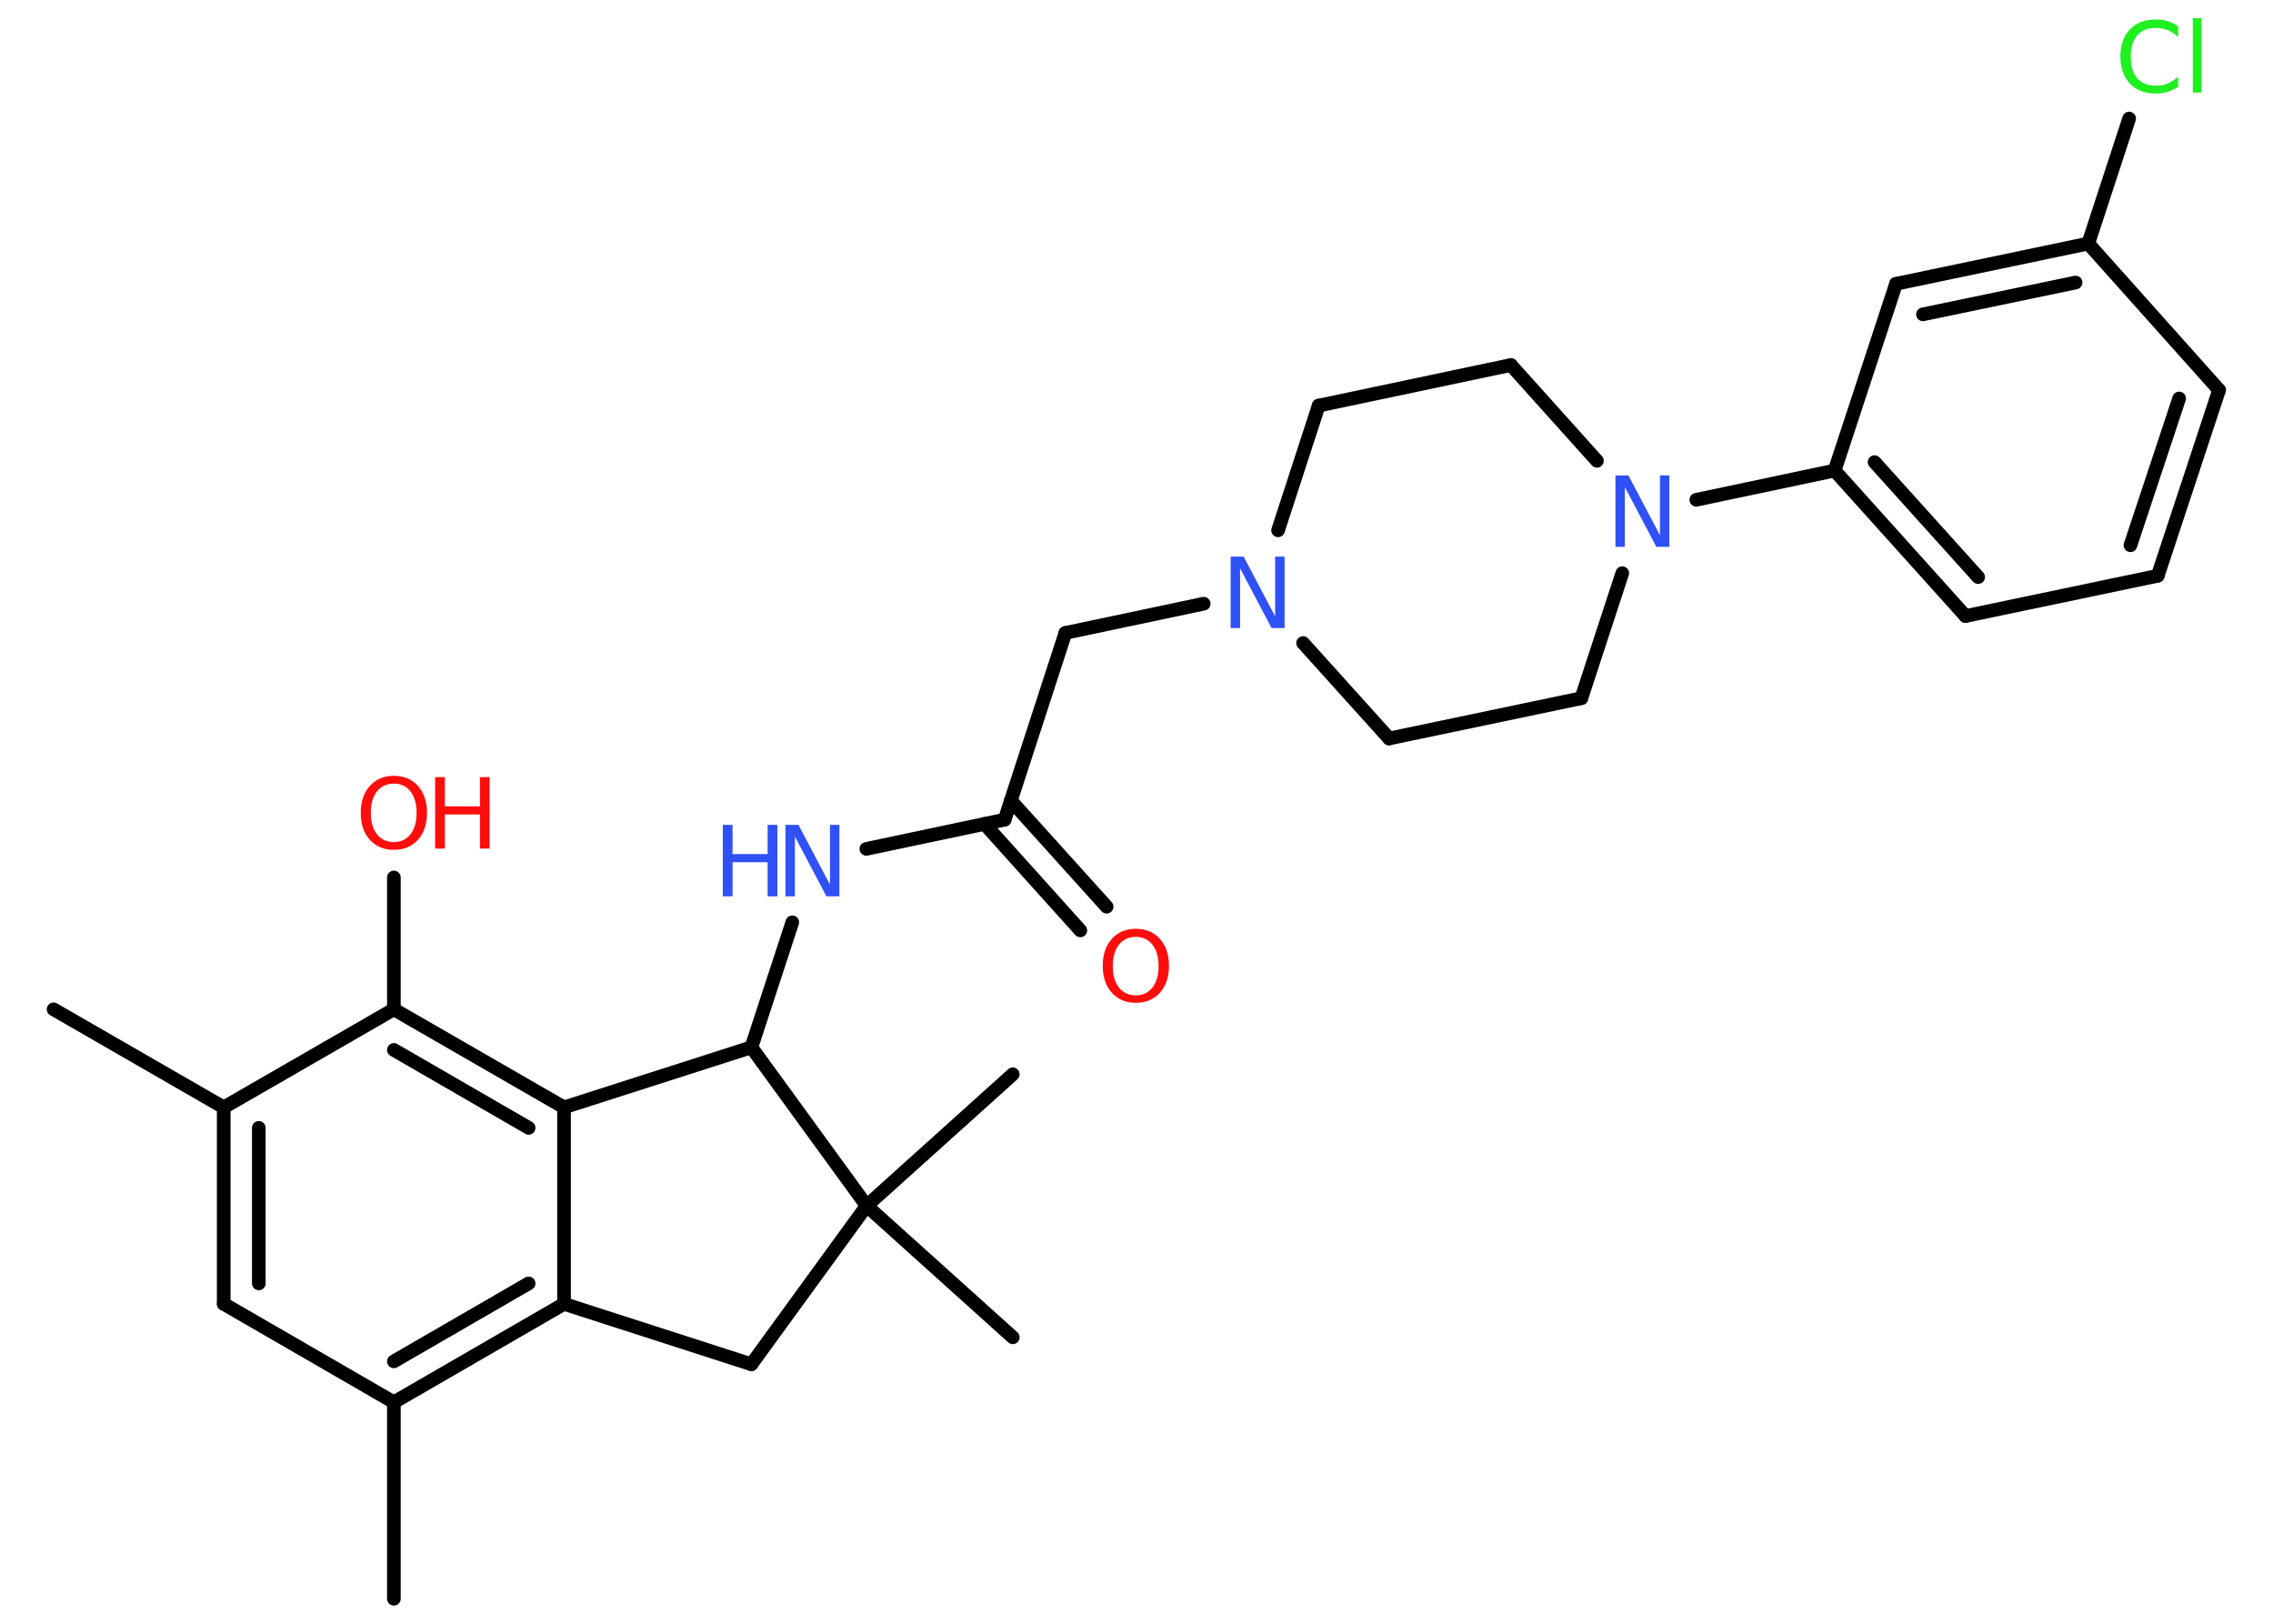 <?xml version='1.0' encoding='UTF-8'?>
<!DOCTYPE svg PUBLIC "-//W3C//DTD SVG 1.1//EN" "http://www.w3.org/Graphics/SVG/1.1/DTD/svg11.dtd">
<svg version='1.2' xmlns='http://www.w3.org/2000/svg' xmlns:xlink='http://www.w3.org/1999/xlink' width='70.0mm' height='50.0mm' viewBox='0 0 70.0 50.0'>
  <desc>Generated by the Chemistry Development Kit (http://github.com/cdk)</desc>
  <g stroke-linecap='round' stroke-linejoin='round' stroke='#000000' stroke-width='.42' fill='#3050F8'>
    <rect x='.0' y='.0' width='70.0' height='50.0' fill='#FFFFFF' stroke='none'/>
    <g id='mol1' class='mol'>
      <line id='mol1bnd1' class='bond' x1='1.65' y1='31.08' x2='6.89' y2='34.1'/>
      <g id='mol1bnd2' class='bond'>
        <line x1='6.89' y1='34.1' x2='6.89' y2='40.15'/>
        <line x1='7.97' y1='34.73' x2='7.97' y2='39.52'/>
      </g>
      <line id='mol1bnd3' class='bond' x1='6.89' y1='40.15' x2='12.13' y2='43.18'/>
      <line id='mol1bnd4' class='bond' x1='12.13' y1='43.18' x2='12.13' y2='49.23'/>
      <g id='mol1bnd5' class='bond'>
        <line x1='12.13' y1='43.18' x2='17.37' y2='40.15'/>
        <line x1='12.13' y1='41.92' x2='16.28' y2='39.52'/>
      </g>
      <line id='mol1bnd6' class='bond' x1='17.37' y1='40.15' x2='17.37' y2='34.1'/>
      <g id='mol1bnd7' class='bond'>
        <line x1='17.37' y1='34.1' x2='12.13' y2='31.08'/>
        <line x1='16.28' y1='34.73' x2='12.13' y2='32.33'/>
      </g>
      <line id='mol1bnd8' class='bond' x1='6.89' y1='34.1' x2='12.13' y2='31.08'/>
      <line id='mol1bnd9' class='bond' x1='12.13' y1='31.08' x2='12.13' y2='27.02'/>
      <line id='mol1bnd10' class='bond' x1='17.37' y1='34.1' x2='23.14' y2='32.25'/>
      <line id='mol1bnd11' class='bond' x1='23.14' y1='32.25' x2='24.4' y2='28.4'/>
      <line id='mol1bnd12' class='bond' x1='26.68' y1='26.14' x2='30.94' y2='25.24'/>
      <g id='mol1bnd13' class='bond'>
        <line x1='31.13' y1='24.65' x2='34.08' y2='27.92'/>
        <line x1='30.32' y1='25.37' x2='33.27' y2='28.65'/>
      </g>
      <line id='mol1bnd14' class='bond' x1='30.94' y1='25.24' x2='32.81' y2='19.49'/>
      <line id='mol1bnd15' class='bond' x1='32.81' y1='19.49' x2='37.07' y2='18.59'/>
      <line id='mol1bnd16' class='bond' x1='40.13' y1='19.8' x2='42.78' y2='22.74'/>
      <line id='mol1bnd17' class='bond' x1='42.78' y1='22.74' x2='48.7' y2='21.5'/>
      <line id='mol1bnd18' class='bond' x1='48.7' y1='21.5' x2='49.96' y2='17.65'/>
      <line id='mol1bnd19' class='bond' x1='52.24' y1='15.39' x2='56.5' y2='14.49'/>
      <g id='mol1bnd20' class='bond'>
        <line x1='56.5' y1='14.49' x2='60.53' y2='18.97'/>
        <line x1='57.73' y1='14.23' x2='60.92' y2='17.77'/>
      </g>
      <line id='mol1bnd21' class='bond' x1='60.53' y1='18.97' x2='66.45' y2='17.73'/>
      <g id='mol1bnd22' class='bond'>
        <line x1='66.45' y1='17.73' x2='68.34' y2='12.01'/>
        <line x1='65.61' y1='16.79' x2='67.11' y2='12.27'/>
      </g>
      <line id='mol1bnd23' class='bond' x1='68.34' y1='12.01' x2='64.31' y2='7.5'/>
      <line id='mol1bnd24' class='bond' x1='64.31' y1='7.5' x2='65.57' y2='3.65'/>
      <g id='mol1bnd25' class='bond'>
        <line x1='64.31' y1='7.5' x2='58.39' y2='8.74'/>
        <line x1='63.92' y1='8.7' x2='59.22' y2='9.68'/>
      </g>
      <line id='mol1bnd26' class='bond' x1='56.5' y1='14.49' x2='58.39' y2='8.74'/>
      <line id='mol1bnd27' class='bond' x1='49.18' y1='14.19' x2='46.53' y2='11.24'/>
      <line id='mol1bnd28' class='bond' x1='46.53' y1='11.24' x2='40.61' y2='12.49'/>
      <line id='mol1bnd29' class='bond' x1='39.36' y1='16.33' x2='40.61' y2='12.49'/>
      <line id='mol1bnd30' class='bond' x1='23.14' y1='32.25' x2='26.69' y2='37.13'/>
      <line id='mol1bnd31' class='bond' x1='26.69' y1='37.13' x2='31.19' y2='41.18'/>
      <line id='mol1bnd32' class='bond' x1='26.69' y1='37.13' x2='31.19' y2='33.08'/>
      <line id='mol1bnd33' class='bond' x1='26.69' y1='37.13' x2='23.14' y2='42.01'/>
      <line id='mol1bnd34' class='bond' x1='17.37' y1='40.15' x2='23.14' y2='42.01'/>
      <g id='mol1atm9' class='atom'>
        <path d='M12.13 24.13q-.33 .0 -.52 .24q-.19 .24 -.19 .66q.0 .42 .19 .66q.19 .24 .52 .24q.32 .0 .51 -.24q.19 -.24 .19 -.66q.0 -.42 -.19 -.66q-.19 -.24 -.51 -.24zM12.13 23.89q.46 .0 .74 .31q.28 .31 .28 .83q.0 .52 -.28 .83q-.28 .31 -.74 .31q-.46 .0 -.74 -.31q-.28 -.31 -.28 -.83q.0 -.52 .28 -.83q.28 -.31 .74 -.31z' stroke='none' fill='#FF0D0D'/>
        <path d='M13.4 23.93h.3v.9h1.08v-.9h.3v2.2h-.3v-1.05h-1.08v1.05h-.3v-2.2z' stroke='none' fill='#FF0D0D'/>
      </g>
      <g id='mol1atm11' class='atom'>
        <path d='M24.19 25.4h.4l.97 1.84v-1.84h.29v2.2h-.4l-.97 -1.84v1.84h-.29v-2.2z' stroke='none'/>
        <path d='M22.26 25.4h.3v.9h1.08v-.9h.3v2.2h-.3v-1.05h-1.08v1.05h-.3v-2.2z' stroke='none'/>
      </g>
      <path id='mol1atm13' class='atom' d='M34.98 28.85q-.33 .0 -.52 .24q-.19 .24 -.19 .66q.0 .42 .19 .66q.19 .24 .52 .24q.32 .0 .51 -.24q.19 -.24 .19 -.66q.0 -.42 -.19 -.66q-.19 -.24 -.51 -.24zM34.98 28.6q.46 .0 .74 .31q.28 .31 .28 .83q.0 .52 -.28 .83q-.28 .31 -.74 .31q-.46 .0 -.74 -.31q-.28 -.31 -.28 -.83q.0 -.52 .28 -.83q.28 -.31 .74 -.31z' stroke='none' fill='#FF0D0D'/>
      <path id='mol1atm15' class='atom' d='M37.9 17.14h.4l.97 1.84v-1.84h.29v2.2h-.4l-.97 -1.84v1.84h-.29v-2.2z' stroke='none'/>
      <path id='mol1atm18' class='atom' d='M49.75 14.64h.4l.97 1.84v-1.84h.29v2.2h-.4l-.97 -1.84v1.84h-.29v-2.2z' stroke='none'/>
      <path id='mol1atm24' class='atom' d='M67.08 .82v.32q-.15 -.14 -.32 -.21q-.17 -.07 -.36 -.07q-.38 .0 -.58 .23q-.2 .23 -.2 .66q.0 .43 .2 .66q.2 .23 .58 .23q.19 .0 .36 -.07q.17 -.07 .32 -.21v.31q-.16 .11 -.33 .16q-.17 .05 -.37 .05q-.5 .0 -.79 -.31q-.29 -.31 -.29 -.83q.0 -.53 .29 -.83q.29 -.31 .79 -.31q.2 .0 .37 .05q.18 .05 .33 .16zM67.53 .56h.27v2.29h-.27v-2.29z' stroke='none' fill='#1FF01F'/>
    </g>
  </g>
</svg>
